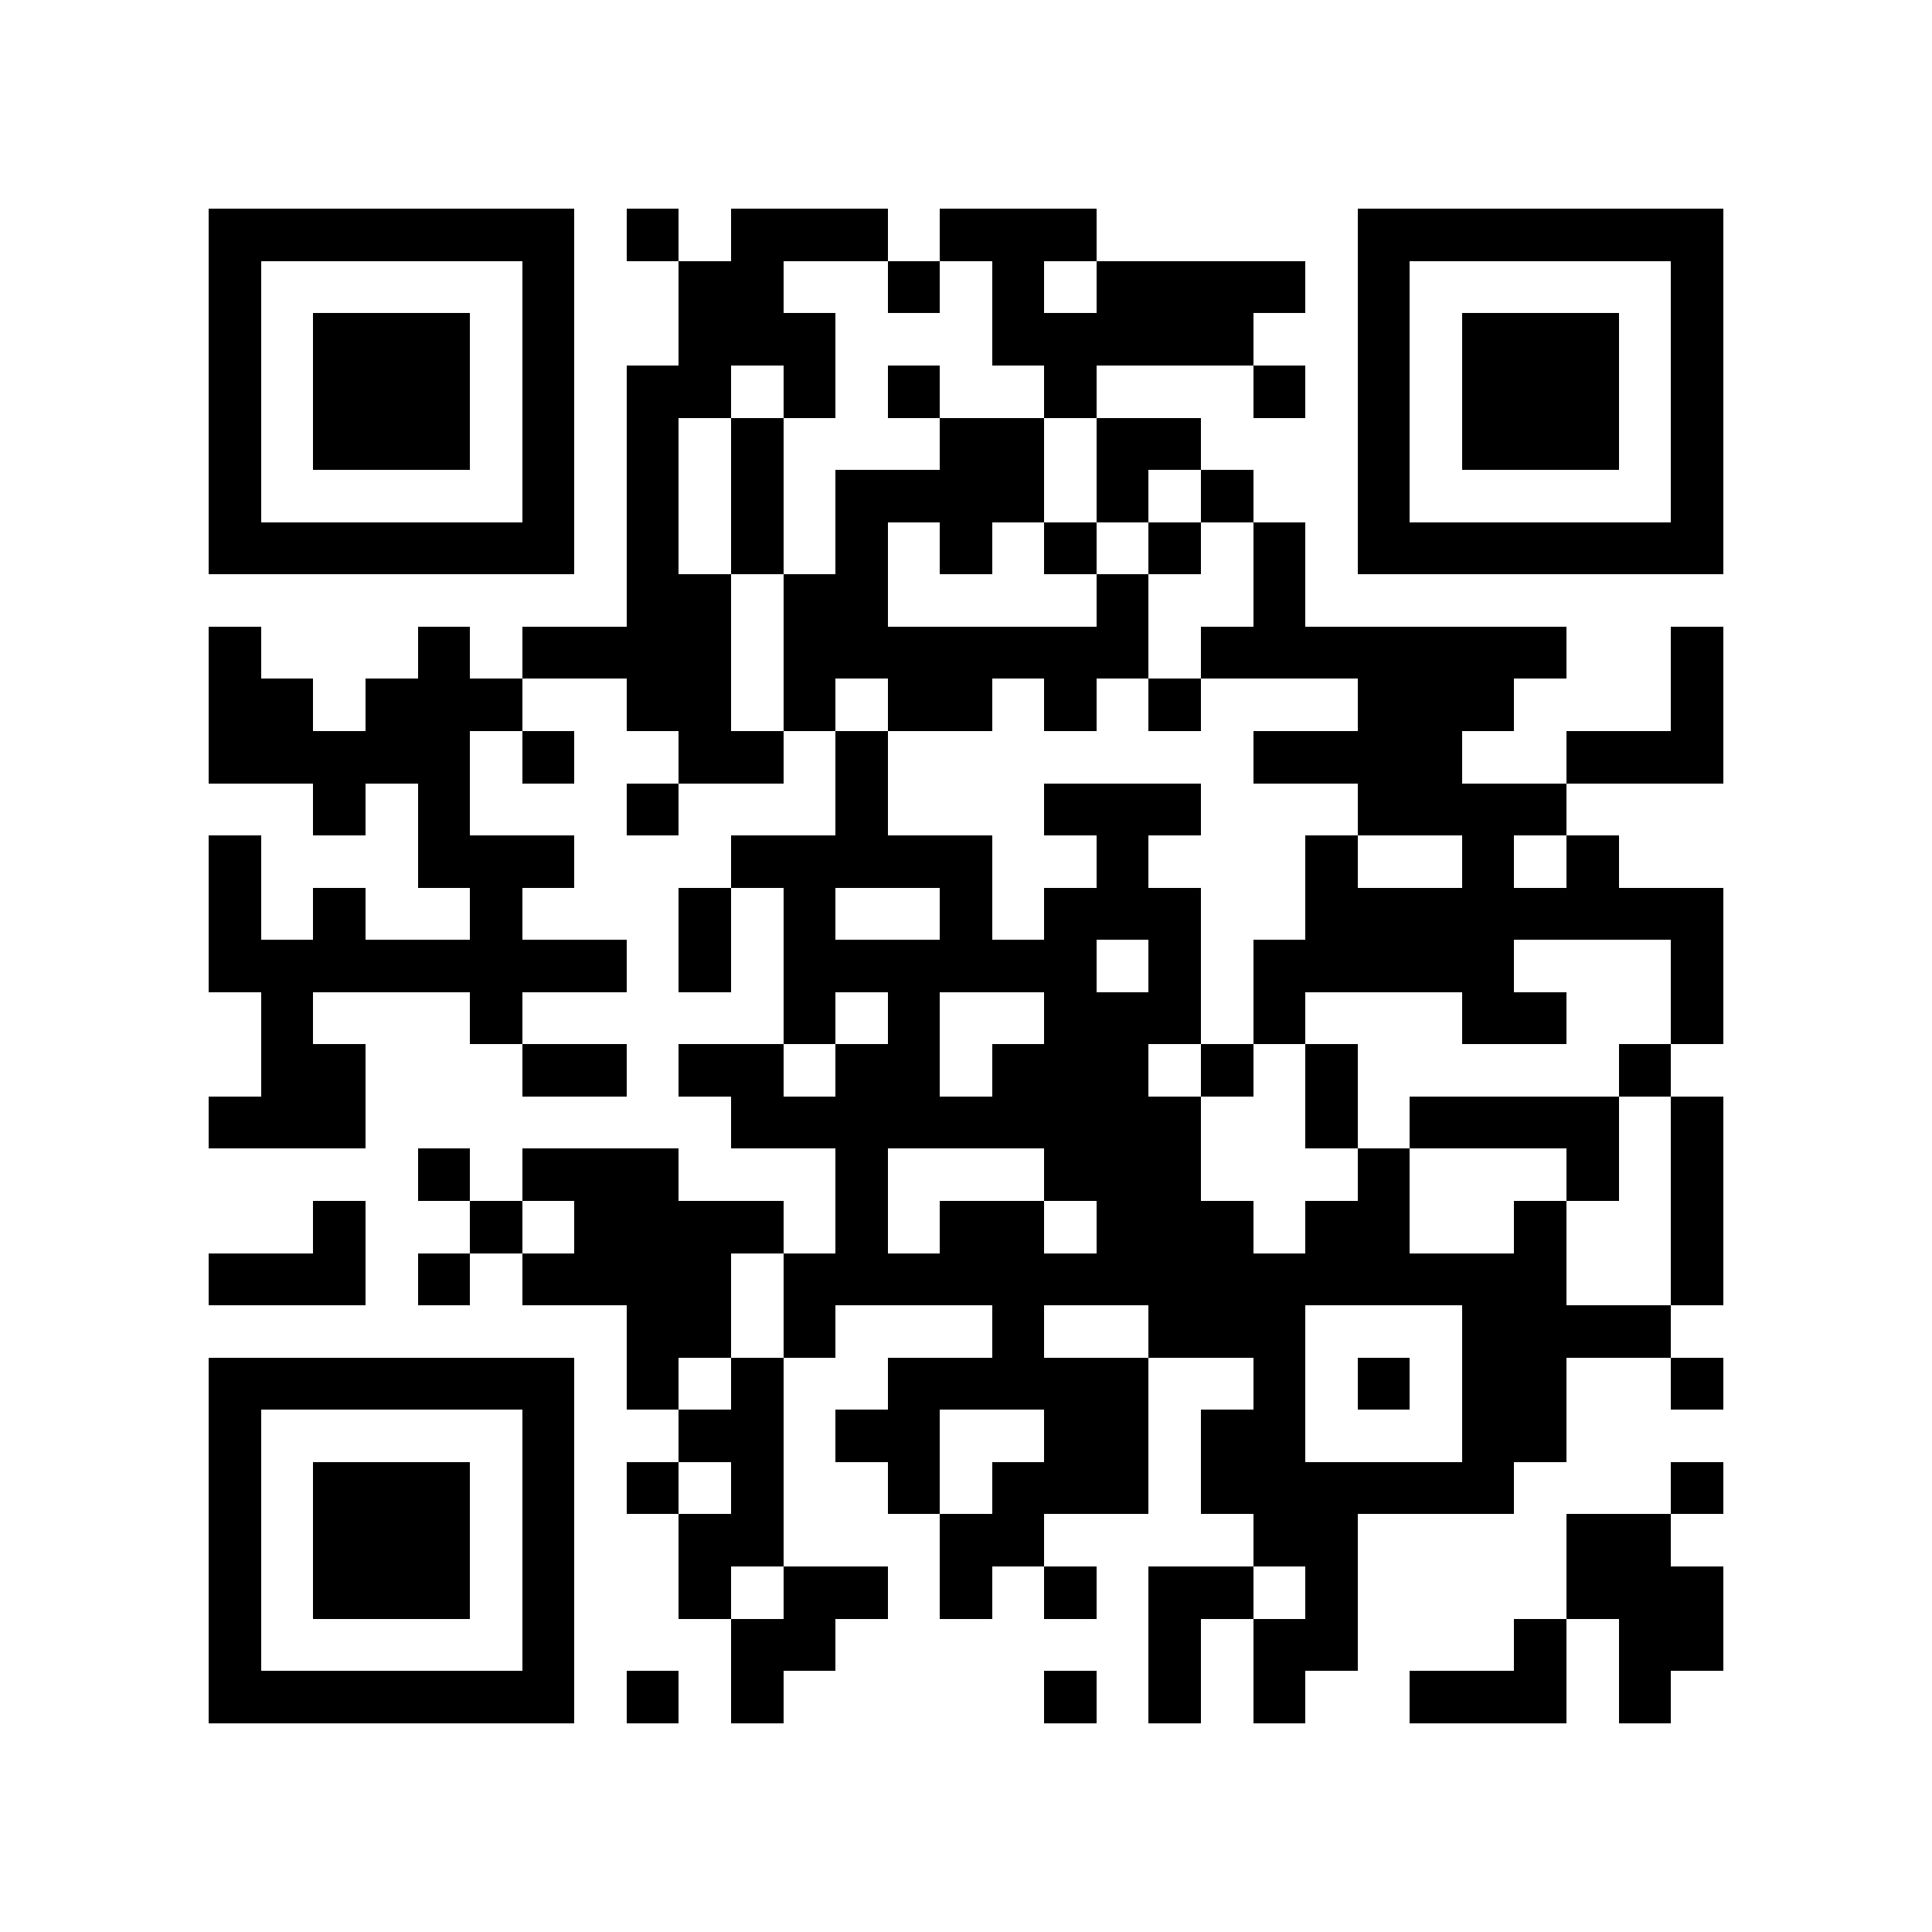 <?xml version="1.0" encoding="utf-8"?><!DOCTYPE svg PUBLIC "-//W3C//DTD SVG 1.1//EN" "http://www.w3.org/Graphics/SVG/1.1/DTD/svg11.dtd"><svg xmlns="http://www.w3.org/2000/svg" viewBox="0 0 37 37" shape-rendering="crispEdges"><path fill="#ffffff" d="M0 0h37v37H0z"/><path stroke="#000000" d="M4 4.5h7m1 0h1m1 0h3m1 0h3m5 0h7M4 5.5h1m5 0h1m2 0h2m2 0h1m1 0h1m1 0h4m1 0h1m5 0h1M4 6.5h1m1 0h3m1 0h1m2 0h3m3 0h5m2 0h1m1 0h3m1 0h1M4 7.5h1m1 0h3m1 0h1m1 0h2m1 0h1m1 0h1m2 0h1m3 0h1m1 0h1m1 0h3m1 0h1M4 8.5h1m1 0h3m1 0h1m1 0h1m1 0h1m3 0h2m1 0h2m3 0h1m1 0h3m1 0h1M4 9.5h1m5 0h1m1 0h1m1 0h1m1 0h4m1 0h1m1 0h1m2 0h1m5 0h1M4 10.5h7m1 0h1m1 0h1m1 0h1m1 0h1m1 0h1m1 0h1m1 0h1m1 0h7M12 11.5h2m1 0h2m4 0h1m2 0h1M4 12.5h1m3 0h1m1 0h4m1 0h7m1 0h7m2 0h1M4 13.5h2m1 0h3m2 0h2m1 0h1m1 0h2m1 0h1m1 0h1m3 0h3m3 0h1M4 14.5h5m1 0h1m2 0h2m1 0h1m7 0h4m2 0h3M6 15.5h1m1 0h1m3 0h1m3 0h1m3 0h3m3 0h4M4 16.5h1m3 0h3m3 0h5m2 0h1m3 0h1m2 0h1m1 0h1M4 17.5h1m1 0h1m2 0h1m3 0h1m1 0h1m2 0h1m1 0h3m2 0h8M4 18.5h8m1 0h1m1 0h6m1 0h1m1 0h5m3 0h1M5 19.5h1m3 0h1m5 0h1m1 0h1m2 0h3m1 0h1m3 0h2m2 0h1M5 20.5h2m3 0h2m1 0h2m1 0h2m1 0h3m1 0h1m1 0h1m5 0h1M4 21.5h3m7 0h9m2 0h1m1 0h4m1 0h1M8 22.5h1m1 0h3m3 0h1m3 0h3m3 0h1m3 0h1m1 0h1M6 23.5h1m2 0h1m1 0h4m1 0h1m1 0h2m1 0h3m1 0h2m2 0h1m2 0h1M4 24.5h3m1 0h1m1 0h4m1 0h15m2 0h1M12 25.5h2m1 0h1m3 0h1m2 0h3m3 0h4M4 26.5h7m1 0h1m1 0h1m2 0h5m2 0h1m1 0h1m1 0h2m2 0h1M4 27.5h1m5 0h1m2 0h2m1 0h2m2 0h2m1 0h2m3 0h2M4 28.5h1m1 0h3m1 0h1m1 0h1m1 0h1m2 0h1m1 0h3m1 0h6m3 0h1M4 29.5h1m1 0h3m1 0h1m2 0h2m3 0h2m4 0h2m4 0h2M4 30.5h1m1 0h3m1 0h1m2 0h1m1 0h2m1 0h1m1 0h1m1 0h2m1 0h1m4 0h3M4 31.5h1m5 0h1m3 0h2m6 0h1m1 0h2m3 0h1m1 0h2M4 32.5h7m1 0h1m1 0h1m5 0h1m1 0h1m1 0h1m2 0h3m1 0h1"/></svg>
